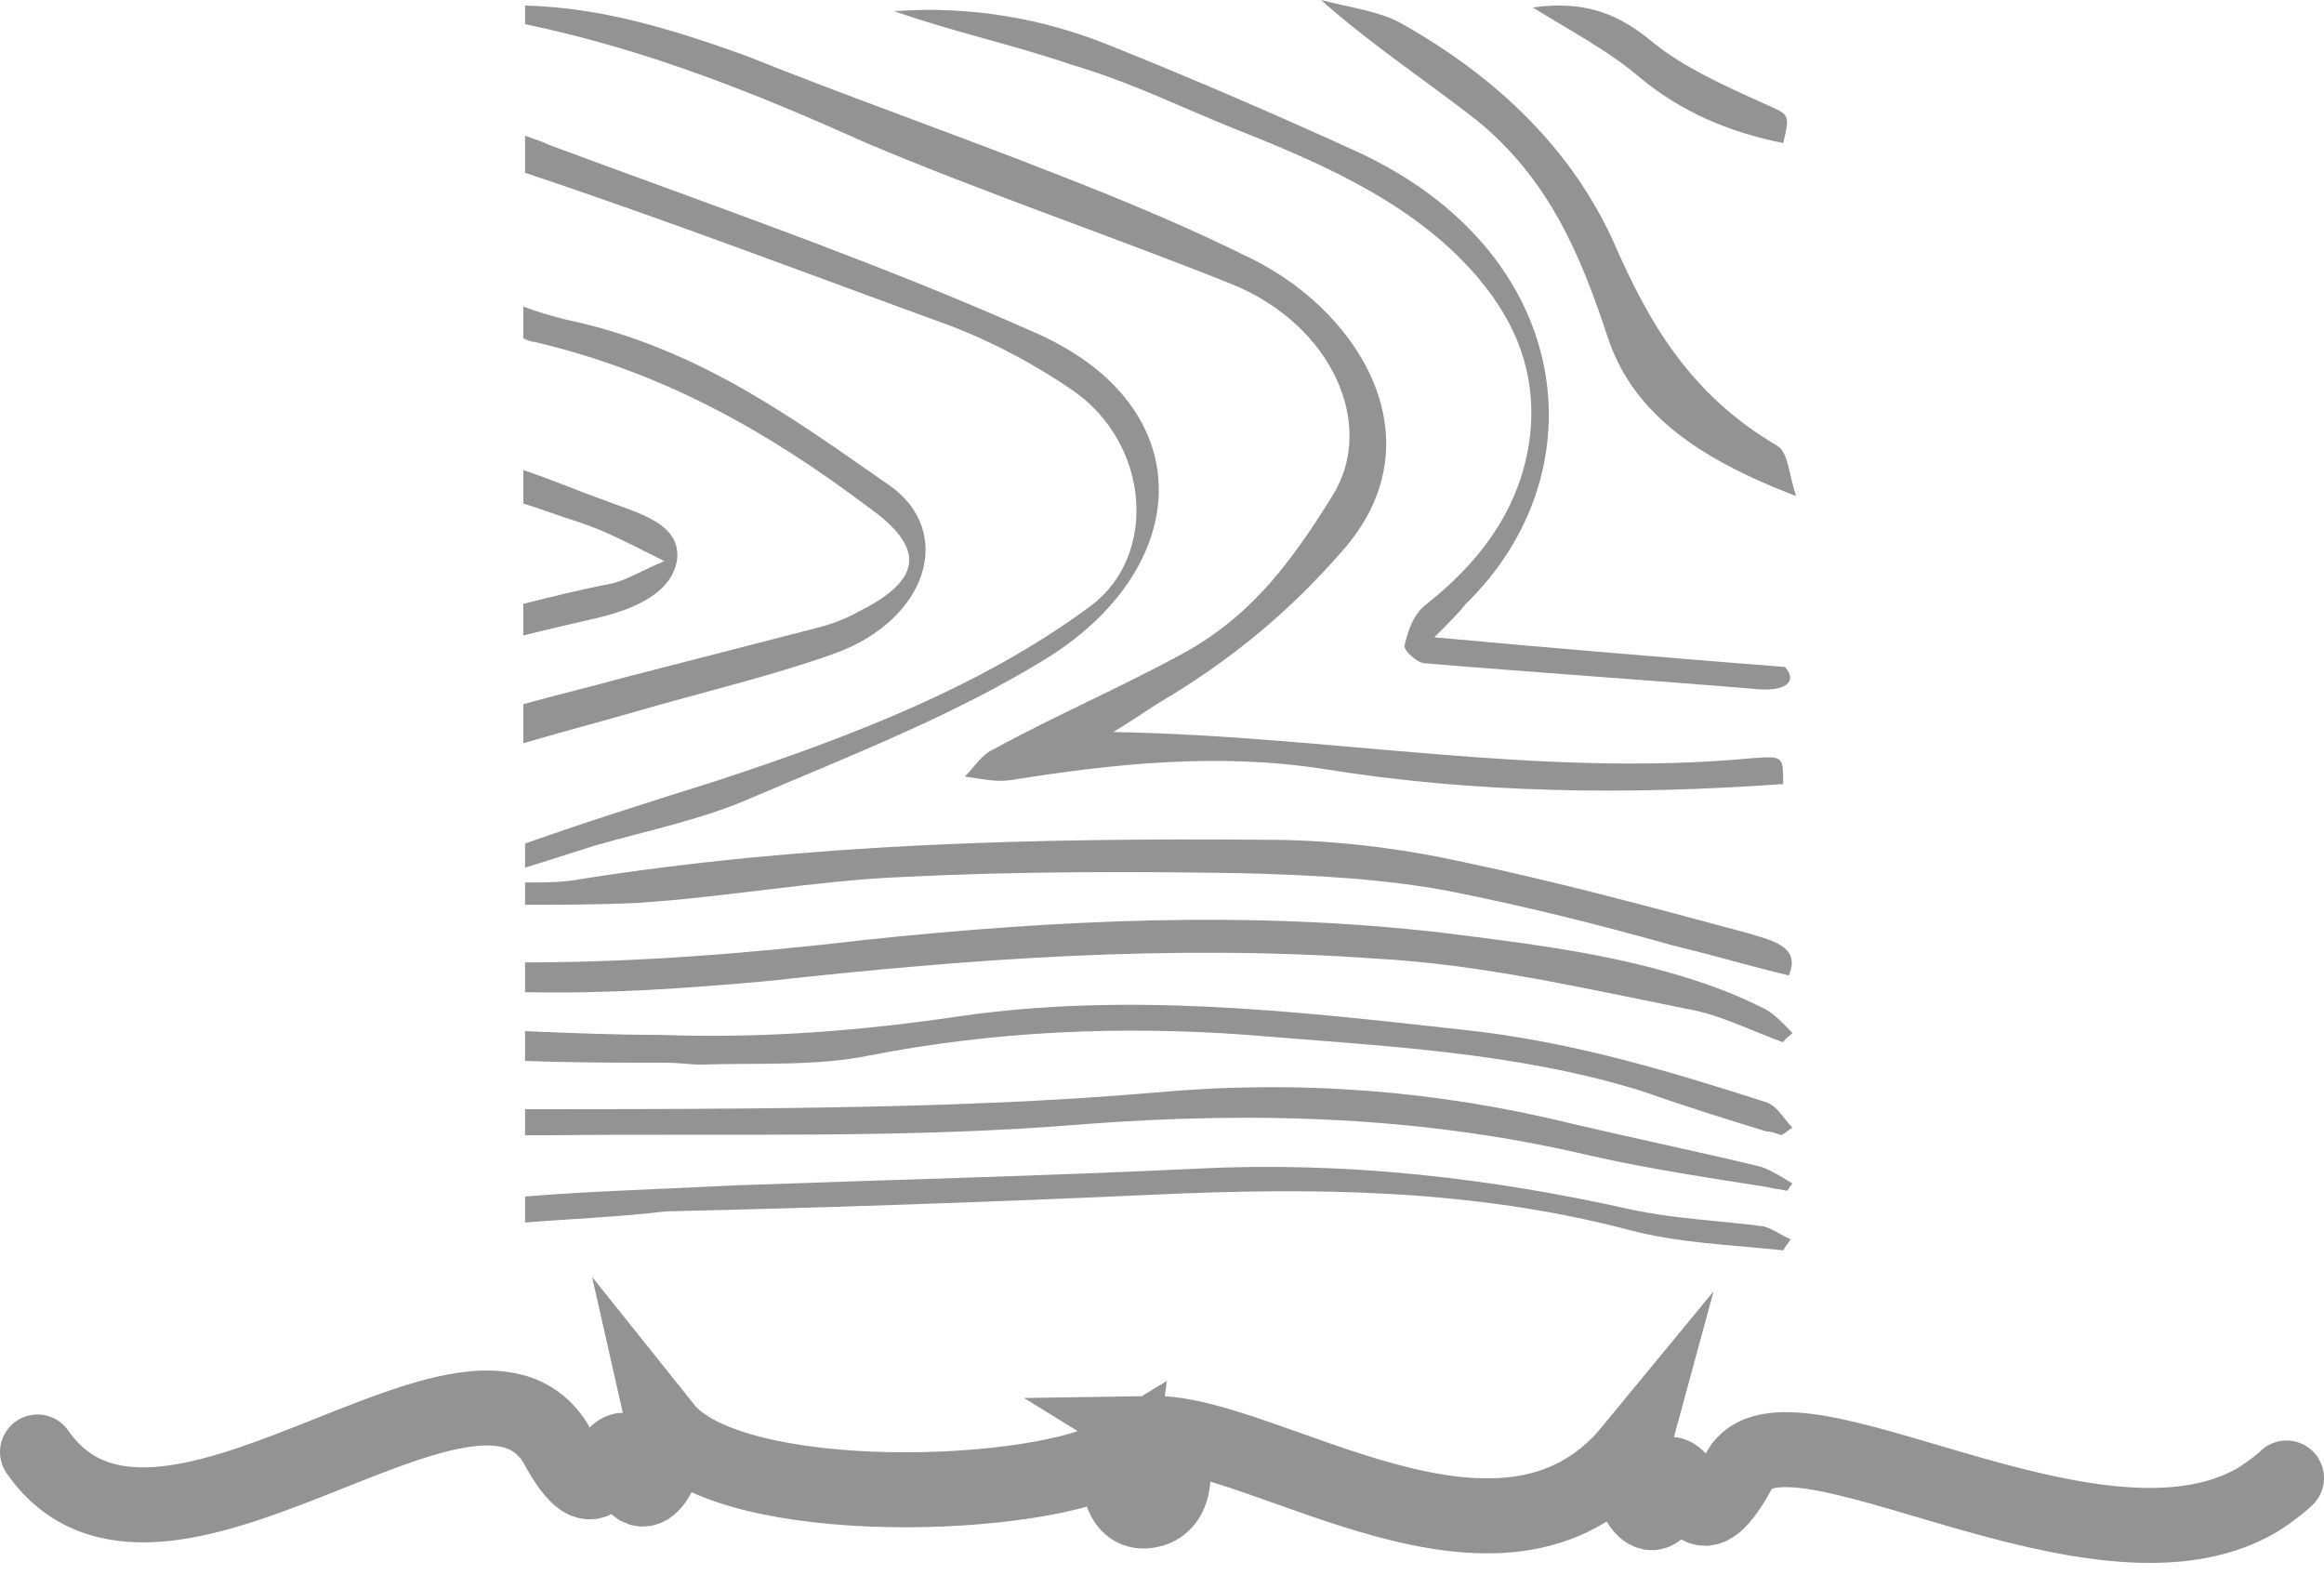 <svg width="62" height="42" viewBox="0 0 62 42" fill="none" xmlns="http://www.w3.org/2000/svg">
<path d="M1 38.73C4.218 43.339 12.535 34.865 14.812 38.482C16 40.712 16.099 38.681 16.644 38.681C16.941 40.812 17.98 39.176 17.733 38.086C19.515 40.316 27.832 40.019 29.861 38.78C29.762 39.523 29.911 40.514 30.753 40.266C31.545 40.019 31.396 38.631 30.753 38.234C33.772 38.185 40.059 42.893 43.525 38.681C43.228 39.771 44.267 41.456 44.564 39.325C45.109 39.374 45.208 41.406 46.396 39.226C47.634 36.946 55.852 42.546 60.208 40.019C60.604 39.771 60.901 39.523 61 39.424" stroke="#939393" stroke-width="2" stroke-miterlimit="10" stroke-linecap="round" />
<path d="M14.008 24.134V23.54C14.552 23.54 15.047 23.54 15.543 23.441C21.533 22.499 27.622 22.35 33.76 22.4C35.444 22.4 37.176 22.598 38.81 22.945C41.434 23.49 44.008 24.184 46.582 24.878C47.226 25.076 48.067 25.225 47.721 26.018C46.681 25.77 45.691 25.473 44.651 25.225C42.721 24.68 40.74 24.184 38.76 23.788C36.978 23.441 35.047 23.342 33.166 23.292C30.146 23.242 27.127 23.242 24.107 23.391C21.731 23.49 19.354 23.936 16.978 24.085C15.938 24.134 14.948 24.134 14.008 24.134Z" fill="#939393"/>
<path d="M15.889 22.549C15.245 22.748 14.651 22.946 14.008 23.144V22.5C15.691 21.905 17.424 21.36 19.156 20.815C22.77 19.625 26.235 18.287 29.107 16.156C30.889 14.818 30.691 11.845 28.612 10.408C27.671 9.763 26.582 9.169 25.444 8.723C21.632 7.335 17.869 5.898 14.008 4.609V3.618C14.255 3.717 14.453 3.767 14.651 3.866C19.057 5.501 23.513 7.038 27.721 8.921C32.077 10.903 31.83 15.165 27.869 17.594C25.444 19.08 22.77 20.121 20.097 21.261C18.76 21.856 17.275 22.153 15.889 22.549Z" fill="#939393"/>
<path d="M23.169 13.53C20.595 11.597 17.822 9.962 14.258 9.119C14.159 9.119 14.06 9.07 13.961 9.02V8.178C14.357 8.326 14.704 8.426 15.1 8.525C18.614 9.268 21.139 11.151 23.713 12.935C25.496 14.174 24.753 16.553 22.228 17.445C20.694 17.99 19.06 18.387 17.476 18.833C16.288 19.18 15.149 19.477 13.961 19.824V18.783C14.852 18.535 15.694 18.337 16.585 18.089C18.317 17.643 20.05 17.197 21.783 16.751C22.179 16.652 22.575 16.503 22.921 16.305C24.605 15.463 24.703 14.62 23.169 13.53Z" fill="#939393"/>
<path d="M16.337 15.562C16.733 15.463 17.129 15.215 17.723 14.967C16.832 14.521 16.189 14.175 15.446 13.927C14.951 13.778 14.456 13.58 13.961 13.431V12.539C14.704 12.787 15.397 13.084 16.09 13.332C16.981 13.679 18.119 13.927 18.07 14.868C17.971 15.81 16.931 16.256 15.842 16.504C15.199 16.652 14.555 16.801 13.961 16.95V16.107C14.753 15.909 15.545 15.711 16.337 15.562Z" fill="#939393"/>
<path d="M14.008 26.464V25.671C17.028 25.671 20.047 25.424 23.018 25.077C28.166 24.532 33.364 24.284 38.463 24.878C40.444 25.126 42.523 25.374 44.453 25.919C45.344 26.167 46.186 26.464 46.978 26.861C47.325 27.009 47.572 27.307 47.82 27.555C47.721 27.654 47.622 27.703 47.572 27.802C46.731 27.505 45.889 27.059 44.998 26.91C42.275 26.365 39.503 25.721 36.731 25.572C31.285 25.176 25.889 25.572 20.493 26.167C18.315 26.365 16.137 26.514 14.008 26.464Z" fill="#939393"/>
<path d="M14.008 28.298V27.505C15.196 27.554 16.384 27.604 17.622 27.604C20.295 27.703 22.919 27.505 25.592 27.108C30.047 26.464 34.453 26.96 38.909 27.455C41.83 27.753 44.453 28.546 47.077 29.388C47.424 29.487 47.572 29.834 47.82 30.082C47.721 30.131 47.622 30.231 47.523 30.28C47.374 30.231 47.275 30.181 47.127 30.181C45.988 29.834 44.899 29.487 43.76 29.091C40.394 28.05 36.83 27.901 33.265 27.604C29.899 27.356 26.533 27.505 23.216 28.149C21.78 28.447 20.196 28.347 18.711 28.397C18.414 28.397 18.117 28.347 17.77 28.347C16.533 28.347 15.295 28.347 14.008 28.298Z" fill="#939393"/>
<path d="M14.008 0.644V0.148C15.839 0.198 17.572 0.644 19.899 1.487C22.622 2.577 25.444 3.568 28.216 4.658C29.998 5.352 31.78 6.095 33.463 6.938C36.384 8.425 38.364 11.844 35.79 14.719C34.404 16.304 32.869 17.593 30.939 18.733C30.543 18.981 30.196 19.228 29.701 19.526C35.493 19.625 41.087 20.765 46.78 20.22C47.572 20.17 47.572 20.17 47.572 20.913C43.414 21.211 39.354 21.161 35.344 20.517C32.523 20.071 29.701 20.368 26.929 20.814C26.533 20.864 26.137 20.765 25.741 20.715C25.988 20.467 26.186 20.12 26.533 19.972C28.166 19.08 29.899 18.336 31.533 17.444C33.463 16.404 34.552 14.818 35.542 13.232C36.731 11.349 35.542 8.672 32.869 7.582C29.651 6.294 26.285 5.154 23.117 3.816C20.245 2.527 17.325 1.338 14.008 0.644Z" fill="#939393"/>
<path d="M14.008 30.28V29.586C16.731 29.586 19.453 29.586 22.226 29.537C25.097 29.487 27.968 29.388 30.84 29.14C34.651 28.793 38.364 29.09 41.978 29.983C43.661 30.379 45.344 30.726 46.978 31.122C47.275 31.222 47.572 31.42 47.82 31.569C47.77 31.618 47.721 31.717 47.671 31.767C47.523 31.717 47.325 31.717 47.176 31.668C45.592 31.42 43.958 31.172 42.424 30.825C38.018 29.784 33.562 29.636 28.958 29.983C24.255 30.379 19.503 30.23 14.8 30.28C14.503 30.28 14.255 30.28 14.008 30.28Z" fill="#939393"/>
<path d="M14.008 32.609V31.915C15.839 31.766 17.721 31.717 19.602 31.618C23.711 31.469 27.82 31.37 31.929 31.172C35.889 30.974 39.75 31.419 43.513 32.262C44.651 32.51 45.889 32.559 47.028 32.708C47.275 32.758 47.523 32.956 47.77 33.055C47.721 33.154 47.622 33.253 47.572 33.352C46.186 33.204 44.75 33.154 43.463 32.807C39.305 31.717 35.097 31.667 30.79 31.866C26.434 32.064 22.127 32.212 17.77 32.312C16.533 32.46 15.245 32.51 14.008 32.609Z" fill="#939393"/>
<path d="M33.018 3.469C35.542 4.461 37.869 5.551 39.453 7.434C40.493 8.673 40.939 9.961 40.84 11.399C40.691 13.232 39.751 14.769 38.067 16.107C37.721 16.355 37.572 16.8 37.473 17.197C37.424 17.346 37.82 17.693 38.018 17.693C40.988 17.94 43.958 18.139 46.929 18.386C47.622 18.436 47.968 18.188 47.622 17.792C44.503 17.544 41.483 17.296 38.265 16.999C38.711 16.553 38.909 16.355 39.107 16.107C42.721 12.588 42.028 6.691 36.137 4.015C33.958 3.023 31.78 2.082 29.552 1.19C27.82 0.496 25.889 0.149 23.859 0.298C25.394 0.843 27.028 1.19 28.612 1.735C30.146 2.181 31.533 2.875 33.018 3.469Z" fill="#939393"/>
<path d="M42.866 8.92C43.51 10.952 45.193 12.191 47.916 13.232C47.717 12.637 47.717 12.092 47.42 11.894C45.044 10.506 43.955 8.524 43.064 6.492C41.975 4.064 40.044 2.131 37.42 0.644C36.826 0.297 35.985 0.198 35.242 0C36.579 1.189 38.014 2.131 39.351 3.172C41.331 4.758 42.173 6.839 42.866 8.92Z" fill="#939393"/>
<path d="M47.574 3.816C47.772 2.973 47.722 3.073 46.98 2.726C45.99 2.28 44.901 1.784 44.108 1.14C43.217 0.396 42.326 -2.39909e-06 40.891 0.198C41.93 0.842 42.97 1.388 43.762 2.081C44.851 2.973 46.089 3.519 47.574 3.816Z" fill="#939393"/>
</svg>
